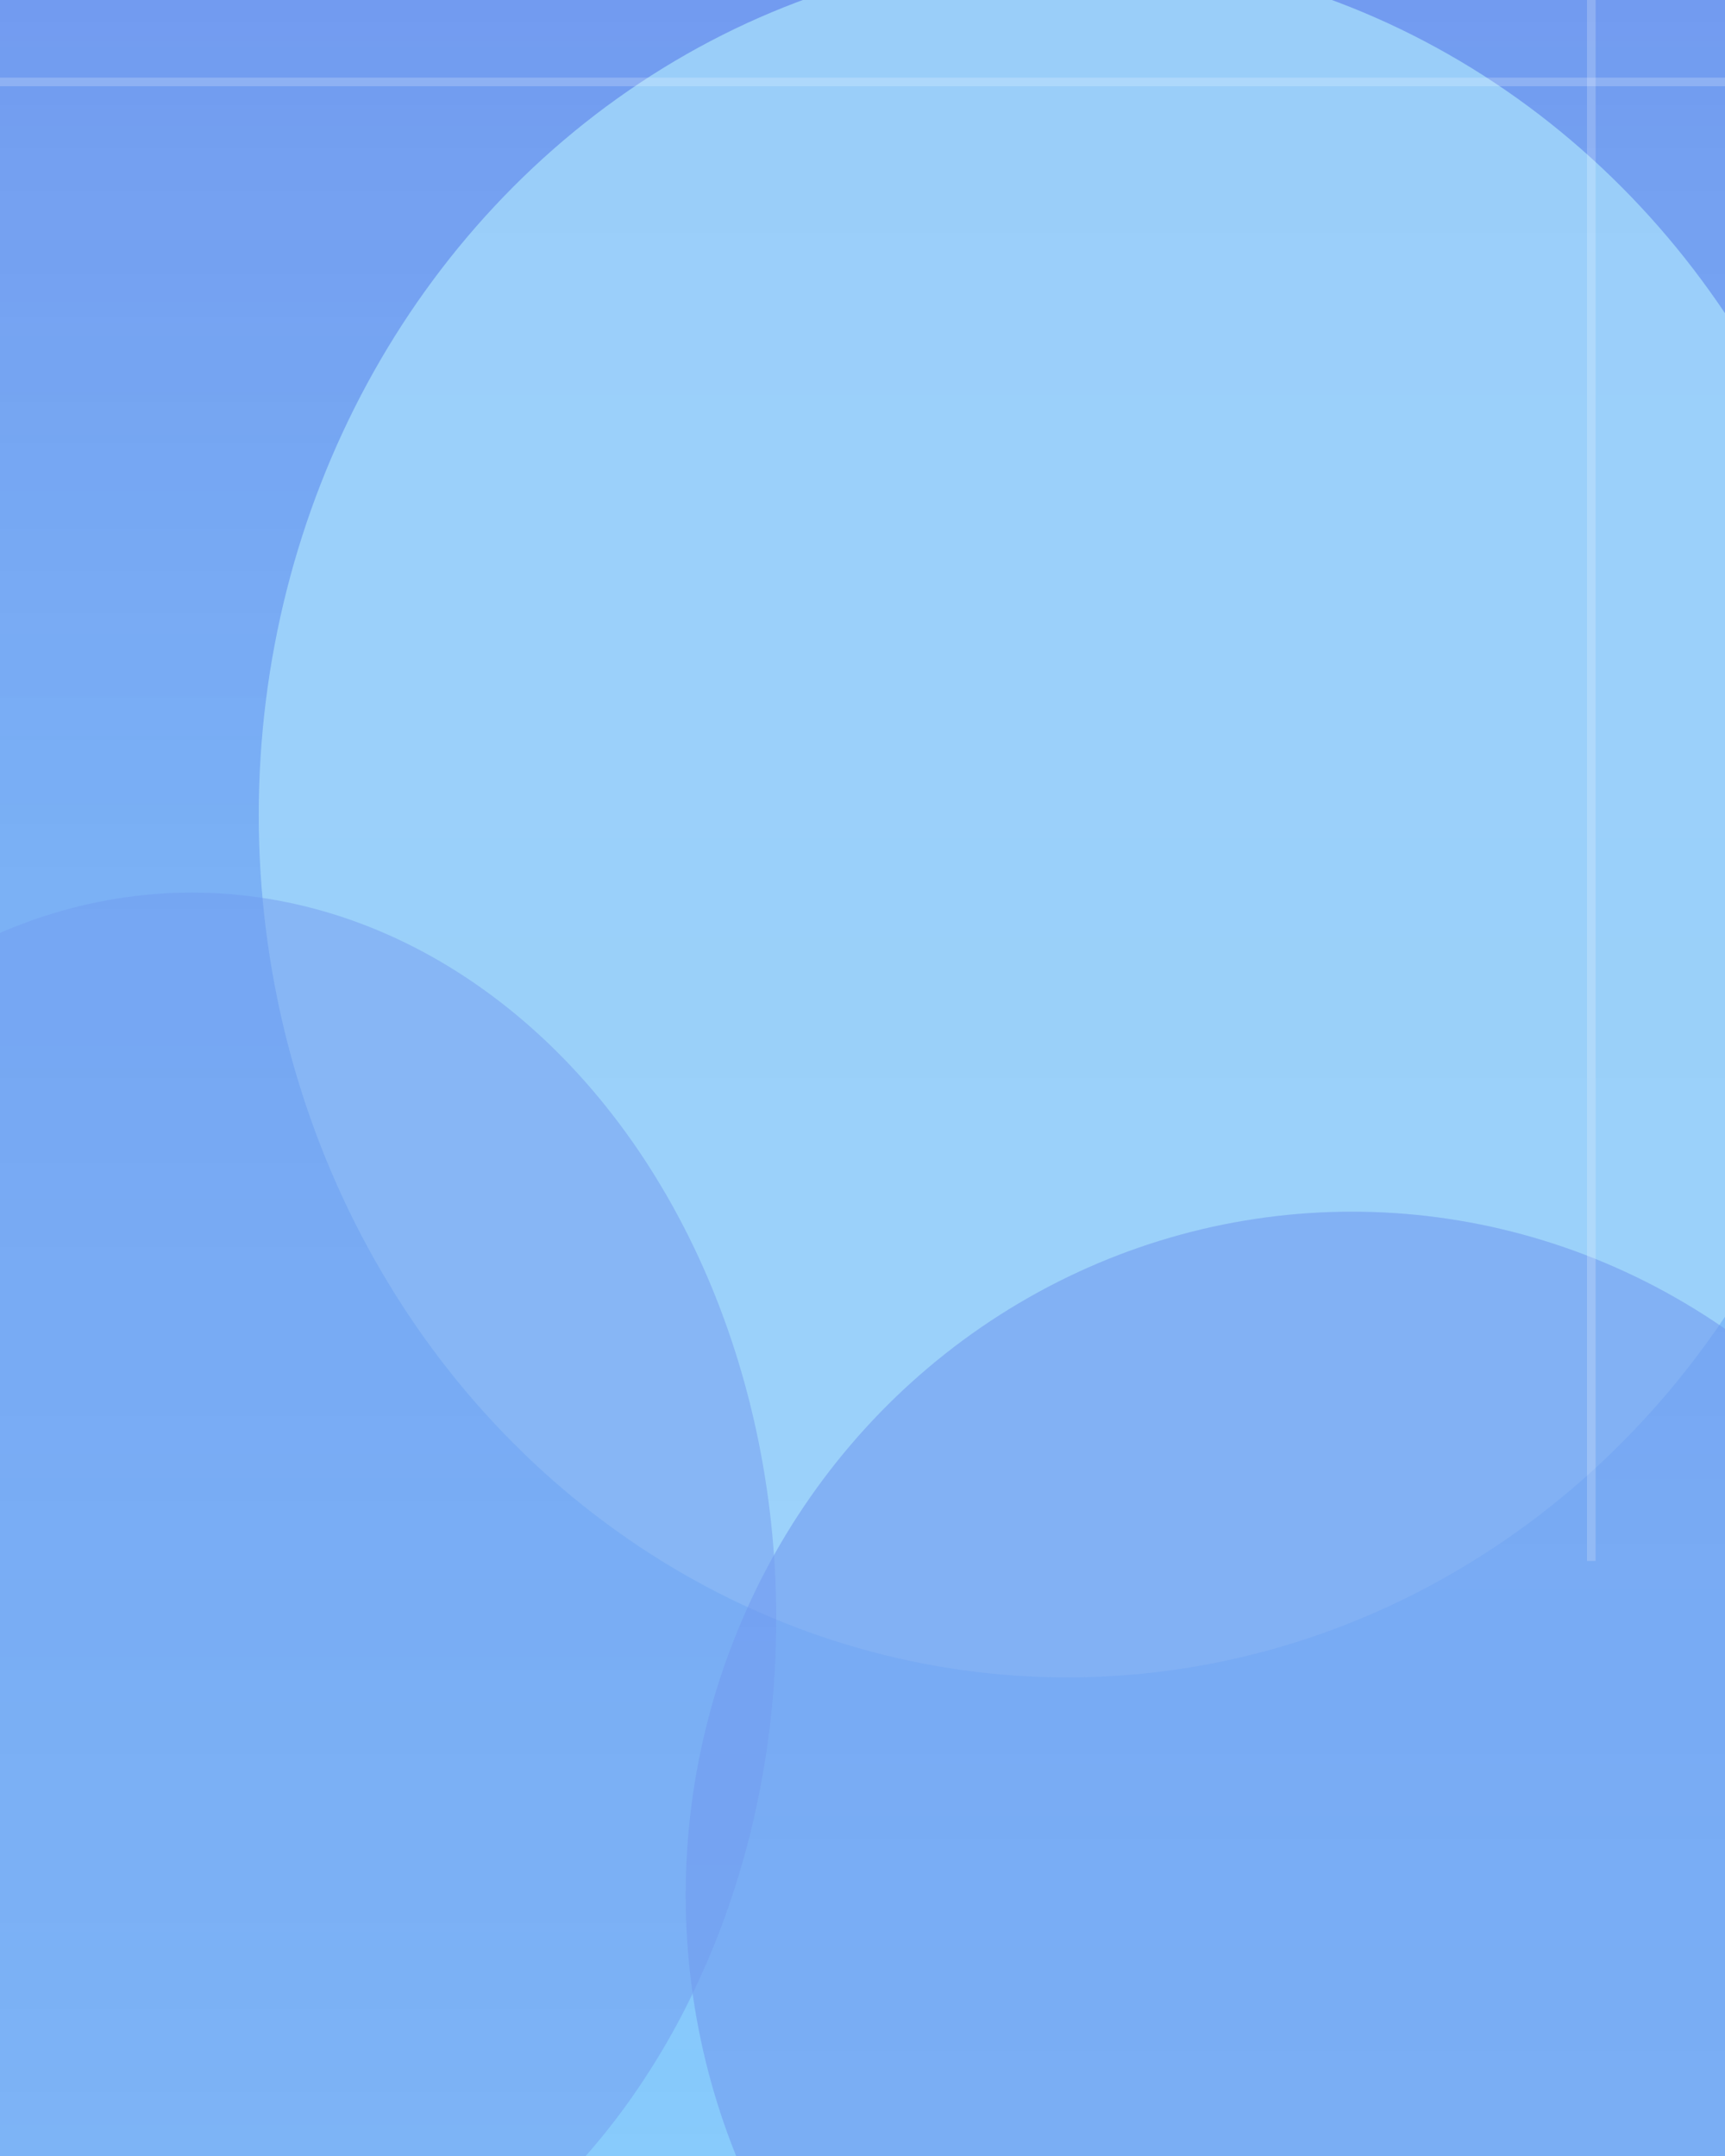 <svg width="400" height="500" viewBox="0 0 400 500" fill="none" xmlns="http://www.w3.org/2000/svg">
<g opacity="0.7" clip-path="url(#clip0_240_298)">
<rect width="400" height="500" fill="url(#paint0_linear_240_298)"/>
<g opacity="0.9" filter="url(#filter0_f_240_298)">
<ellipse cx="247.5" cy="189" rx="187.5" ry="200" fill="#76C1F8"/>
</g>
<g opacity="0.6" filter="url(#filter1_f_240_298)">
<ellipse cx="313.5" cy="439.5" rx="154.5" ry="158.5" fill="#3671E9"/>
</g>
<g opacity="0.5" filter="url(#filter2_f_240_298)">
<ellipse cx="44.5" cy="375.5" rx="135.5" ry="168.5" fill="#3671E9"/>
</g>
<line opacity="0.2" y1="19" x2="400" y2="19" stroke="white" stroke-width="2"/>
<line opacity="0.2" x1="369" y1="362" x2="369" y2="-4.37114e-08" stroke="white" stroke-width="2"/>
</g>
<defs>
<filter id="filter0_f_240_298" x="-70" y="-141" width="635" height="660" filterUnits="userSpaceOnUse" color-interpolation-filters="sRGB">
<feFlood flood-opacity="0" result="BackgroundImageFix"/>
<feBlend mode="normal" in="SourceGraphic" in2="BackgroundImageFix" result="shape"/>
<feGaussianBlur stdDeviation="65" result="effect1_foregroundBlur_240_298"/>
</filter>
<filter id="filter1_f_240_298" x="59" y="181" width="509" height="517" filterUnits="userSpaceOnUse" color-interpolation-filters="sRGB">
<feFlood flood-opacity="0" result="BackgroundImageFix"/>
<feBlend mode="normal" in="SourceGraphic" in2="BackgroundImageFix" result="shape"/>
<feGaussianBlur stdDeviation="50" result="effect1_foregroundBlur_240_298"/>
</filter>
<filter id="filter2_f_240_298" x="-161" y="137" width="411" height="477" filterUnits="userSpaceOnUse" color-interpolation-filters="sRGB">
<feFlood flood-opacity="0" result="BackgroundImageFix"/>
<feBlend mode="normal" in="SourceGraphic" in2="BackgroundImageFix" result="shape"/>
<feGaussianBlur stdDeviation="35" result="effect1_foregroundBlur_240_298"/>
</filter>
<linearGradient id="paint0_linear_240_298" x1="200" y1="0" x2="200" y2="500" gradientUnits="userSpaceOnUse">
<stop stop-color="#3671E9"/>
<stop offset="1" stop-color="#2AA2FA" stop-opacity="0.8"/>
</linearGradient>
<clipPath id="clip0_240_298">
<rect width="400" height="500" fill="white"/>
</clipPath>
</defs>
</svg>
